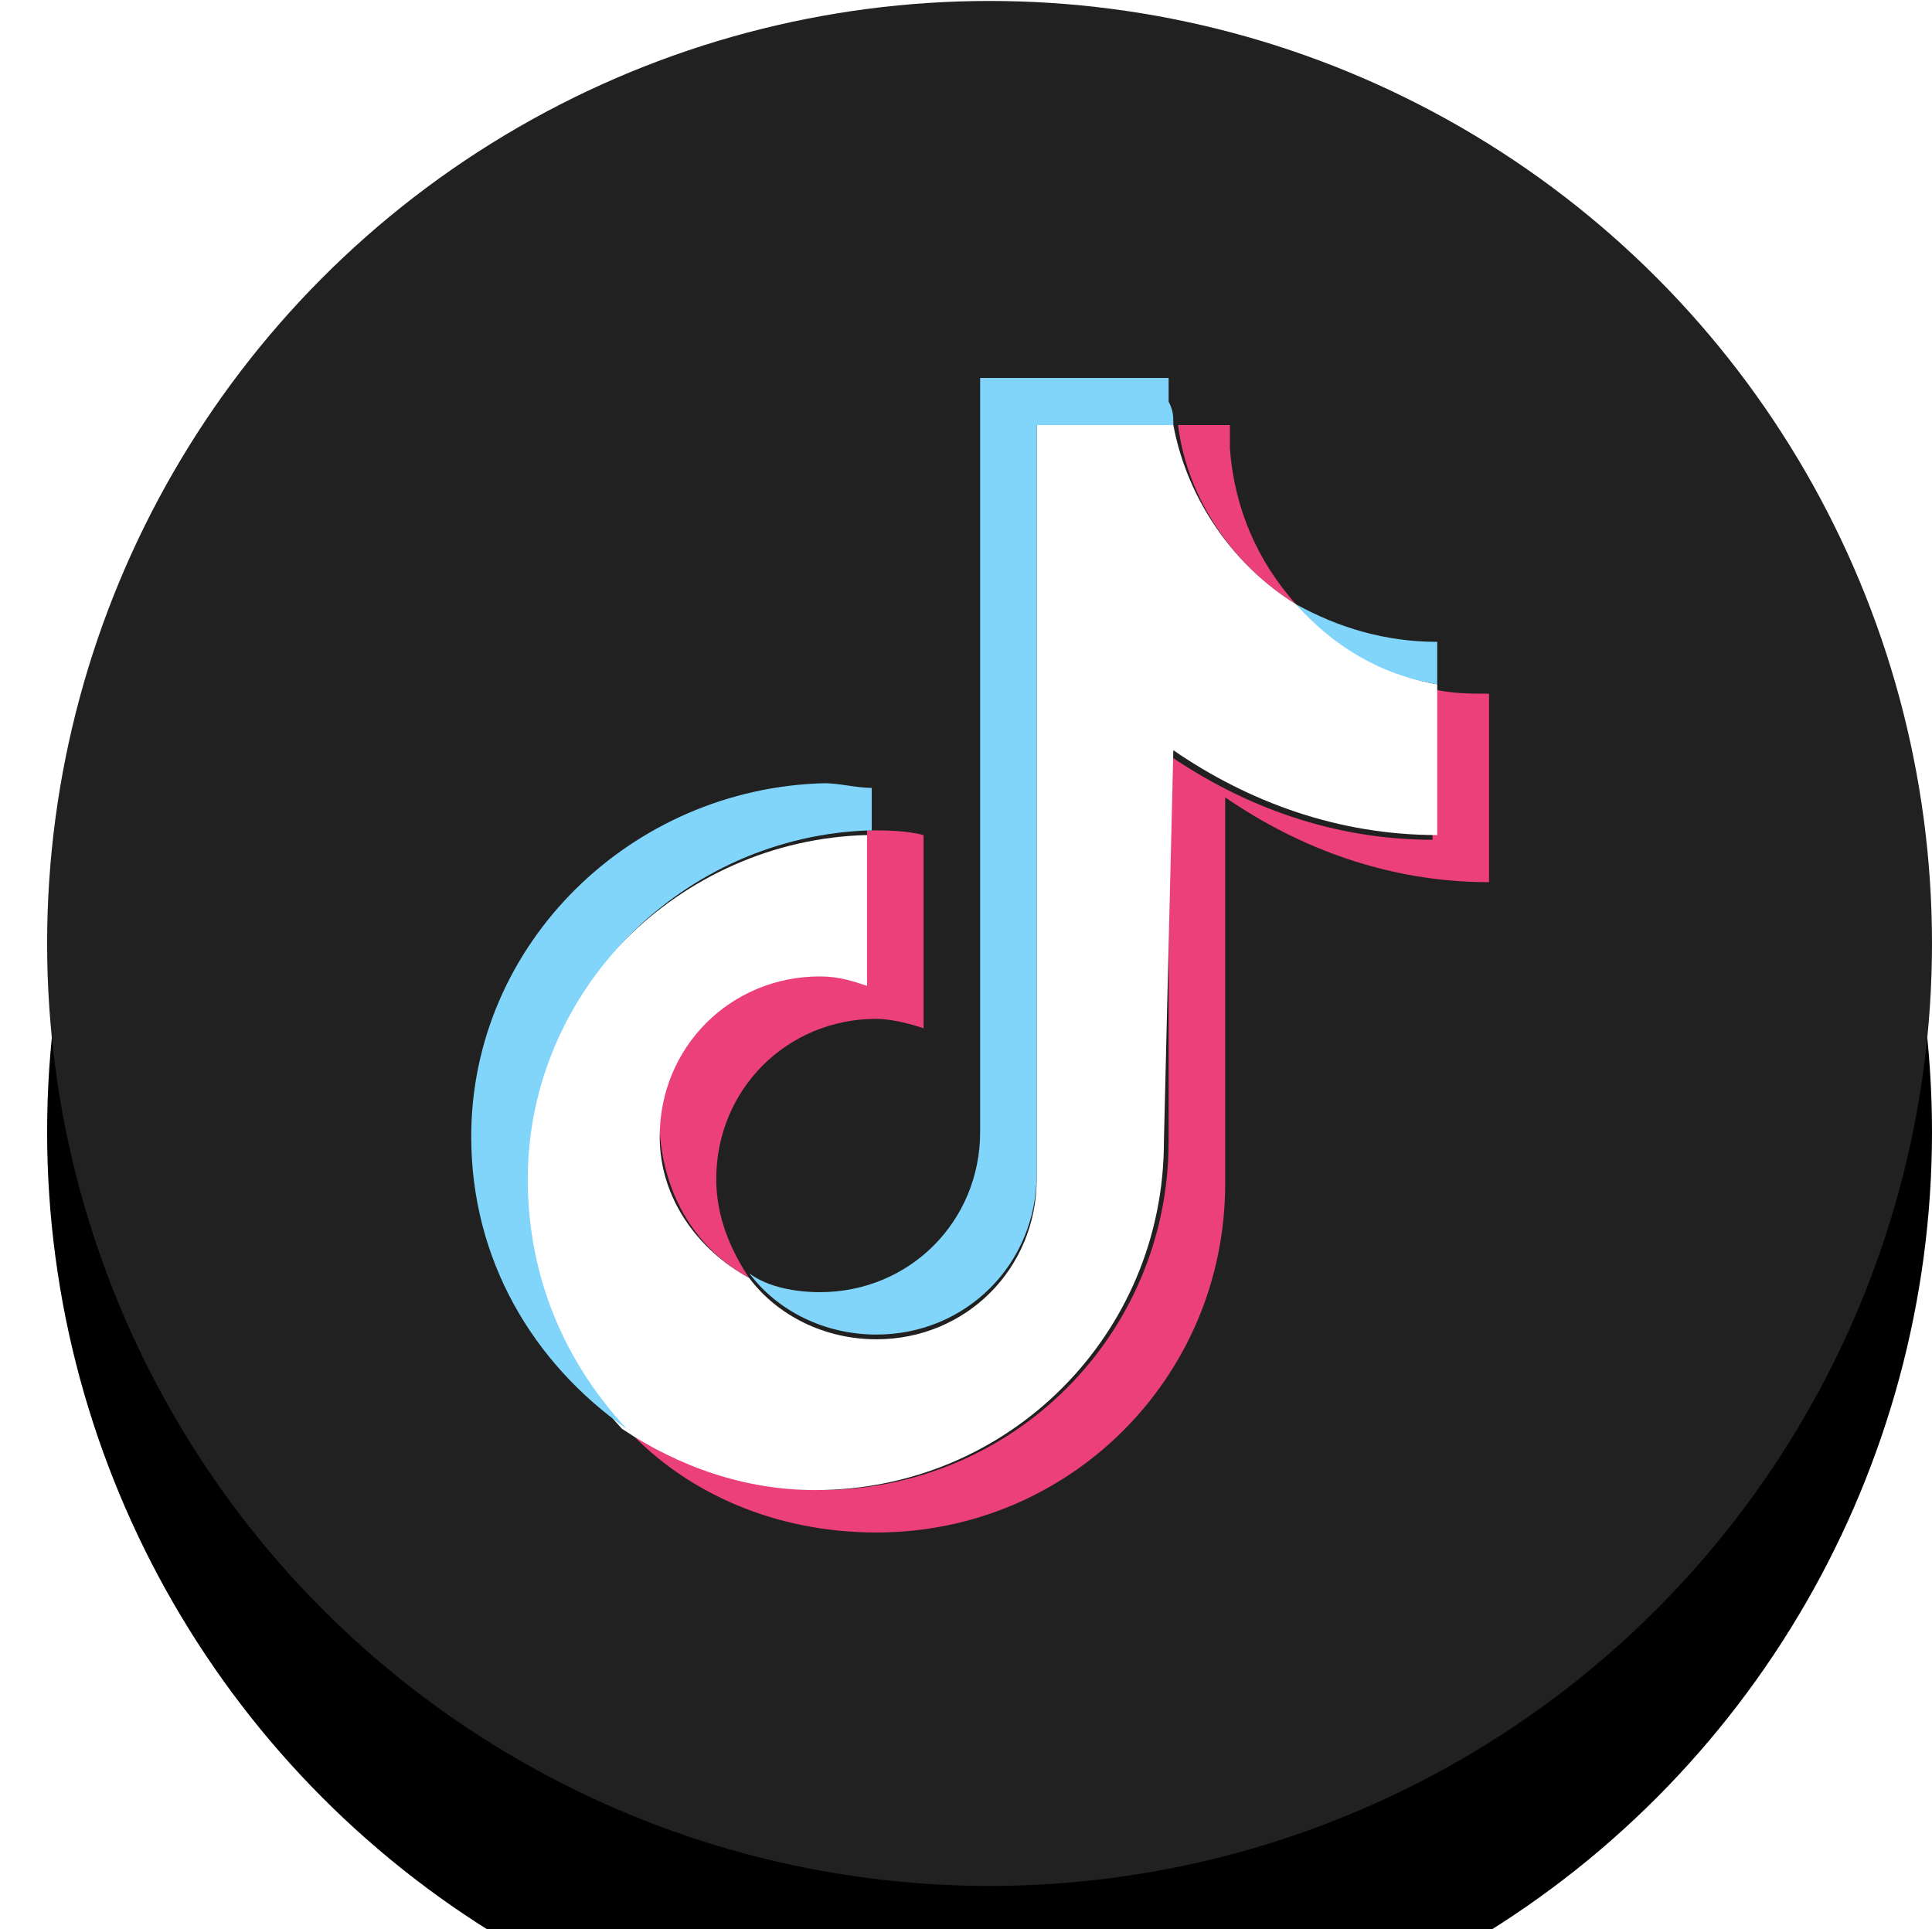 <svg xmlns:xlink="http://www.w3.org/1999/xlink" xmlns="http://www.w3.org/2000/svg" class="jr-social__image" width="27"  height="26.961" ><defs><symbol viewBox="0 0 41 40.9" enable-background="new 0 0 41 40.9" id="tiktok" xmlns="http://www.w3.org/2000/svg"><filter filterUnits="objectBoundingBox" height="125%" id="hza" width="125%" x="-12.5%" y="-10%"><feOffset dy="1" in="SourceAlpha" result="shadowOffsetOuter1"></feOffset><feGaussianBlur in="shadowOffsetOuter1" result="shadowBlurOuter1" stdDeviation="1.5"></feGaussianBlur><feColorMatrix in="shadowBlurOuter1" result="shadowMatrixOuter1" values="0 0 0 0 0 0 0 0 0 0 0 0 0 0 0 0 0 0 0.2 0"></feColorMatrix><feMorphology in="SourceAlpha" radius=".5" result="shadowSpreadOuter2"></feMorphology><feOffset dy="2" in="shadowSpreadOuter2" result="shadowOffsetOuter2"></feOffset><feGaussianBlur in="shadowOffsetOuter2" result="shadowBlurOuter2" stdDeviation=".5"></feGaussianBlur><feColorMatrix in="shadowBlurOuter2" result="shadowMatrixOuter2" values="0 0 0 0 0 0 0 0 0 0 0 0 0 0 0 0 0 0 0.12 0"></feColorMatrix><feOffset dy="1" in="SourceAlpha" result="shadowOffsetOuter3"></feOffset><feGaussianBlur in="shadowOffsetOuter3" result="shadowBlurOuter3" stdDeviation=".5"></feGaussianBlur><feColorMatrix in="shadowBlurOuter3" result="shadowMatrixOuter3" values="0 0 0 0 0 0 0 0 0 0 0 0 0 0 0 0 0 0 0.14 0"></feColorMatrix><feMerge><feMergeNode in="shadowMatrixOuter1"></feMergeNode><feMergeNode in="shadowMatrixOuter2"></feMergeNode><feMergeNode in="shadowMatrixOuter3"></feMergeNode></feMerge></filter><g transform="translate(3 2)" filter="url(#hza)"><circle cx="18" cy="18" r="20"></circle></g><circle cx="21" cy="20" r="20" fill="#212121"></circle><path d="M26 16.9c1.6 1.1 3.5 1.8 5.6 1.8v-4c-.4 0-.8 0-1.2-.1v3.2c-2.1 0-4-.7-5.6-1.8v8.2c0 4.1-3.3 7.4-7.4 7.4-1.5 0-2.9-.5-4.1-1.3 1.3 1.4 3.2 2.2 5.3 2.2 4.1 0 7.4-3.3 7.4-7.4v-8.2zm1.5-4.1c-.8-.9-1.3-2-1.4-3.3V9H25c.2 1.6 1.2 3 2.5 3.8zM15.9 27.1c-.4-.6-.7-1.3-.7-2.1 0-1.9 1.5-3.4 3.4-3.4.3 0 .7.1 1 .2v-4.1c-.4-.1-.8-.1-1.2-.1v3.2c-.3-.1-.7-.2-1-.2-1.9 0-3.4 1.5-3.4 3.4.1 1.4.8 2.5 1.9 3.1z" fill-rule="evenodd" clip-rule="evenodd" fill="#EC407A"></path><path d="M24.9 15.9c1.6 1.1 3.5 1.8 5.6 1.8v-3.2c-1.2-.2-2.2-.9-3-1.7-1.3-.8-2.3-2.2-2.6-3.8H22v16c0 1.9-1.5 3.4-3.4 3.4-1.1 0-2.1-.5-2.7-1.3-1.1-.6-1.9-1.7-1.9-3 0-1.9 1.5-3.4 3.4-3.4.4 0 .7.1 1 .2v-3.2c-4 .1-7.3 3.4-7.3 7.4 0 2 .8 3.8 2.1 5.2 1.2.8 2.6 1.3 4.1 1.3 4.1 0 7.4-3.3 7.4-7.4l.2-8.3z" fill-rule="evenodd" clip-rule="evenodd" fill="#FFFFFF"></path><path d="M30.5 14.5v-.9c-1.1 0-2.1-.3-3-.8.8.9 1.8 1.5 3 1.7zM24.9 9c0-.2 0-.3-.1-.5V8h-4v16c0 1.9-1.5 3.4-3.4 3.4-.5 0-1.1-.1-1.5-.4.6.8 1.6 1.3 2.7 1.3 1.9 0 3.4-1.5 3.4-3.4V9h2.9zm-6.4 8.6v-.9c-.3 0-.7-.1-1-.1-4.1.1-7.5 3.4-7.5 7.5 0 2.6 1.3 4.8 3.3 6.2-1.3-1.4-2.1-3.2-2.1-5.3 0-4 3.3-7.3 7.3-7.4z" fill-rule="evenodd" clip-rule="evenodd" fill="#81D4FA"></path></symbol></defs><use xlink:href="#tiktok"></use></svg>